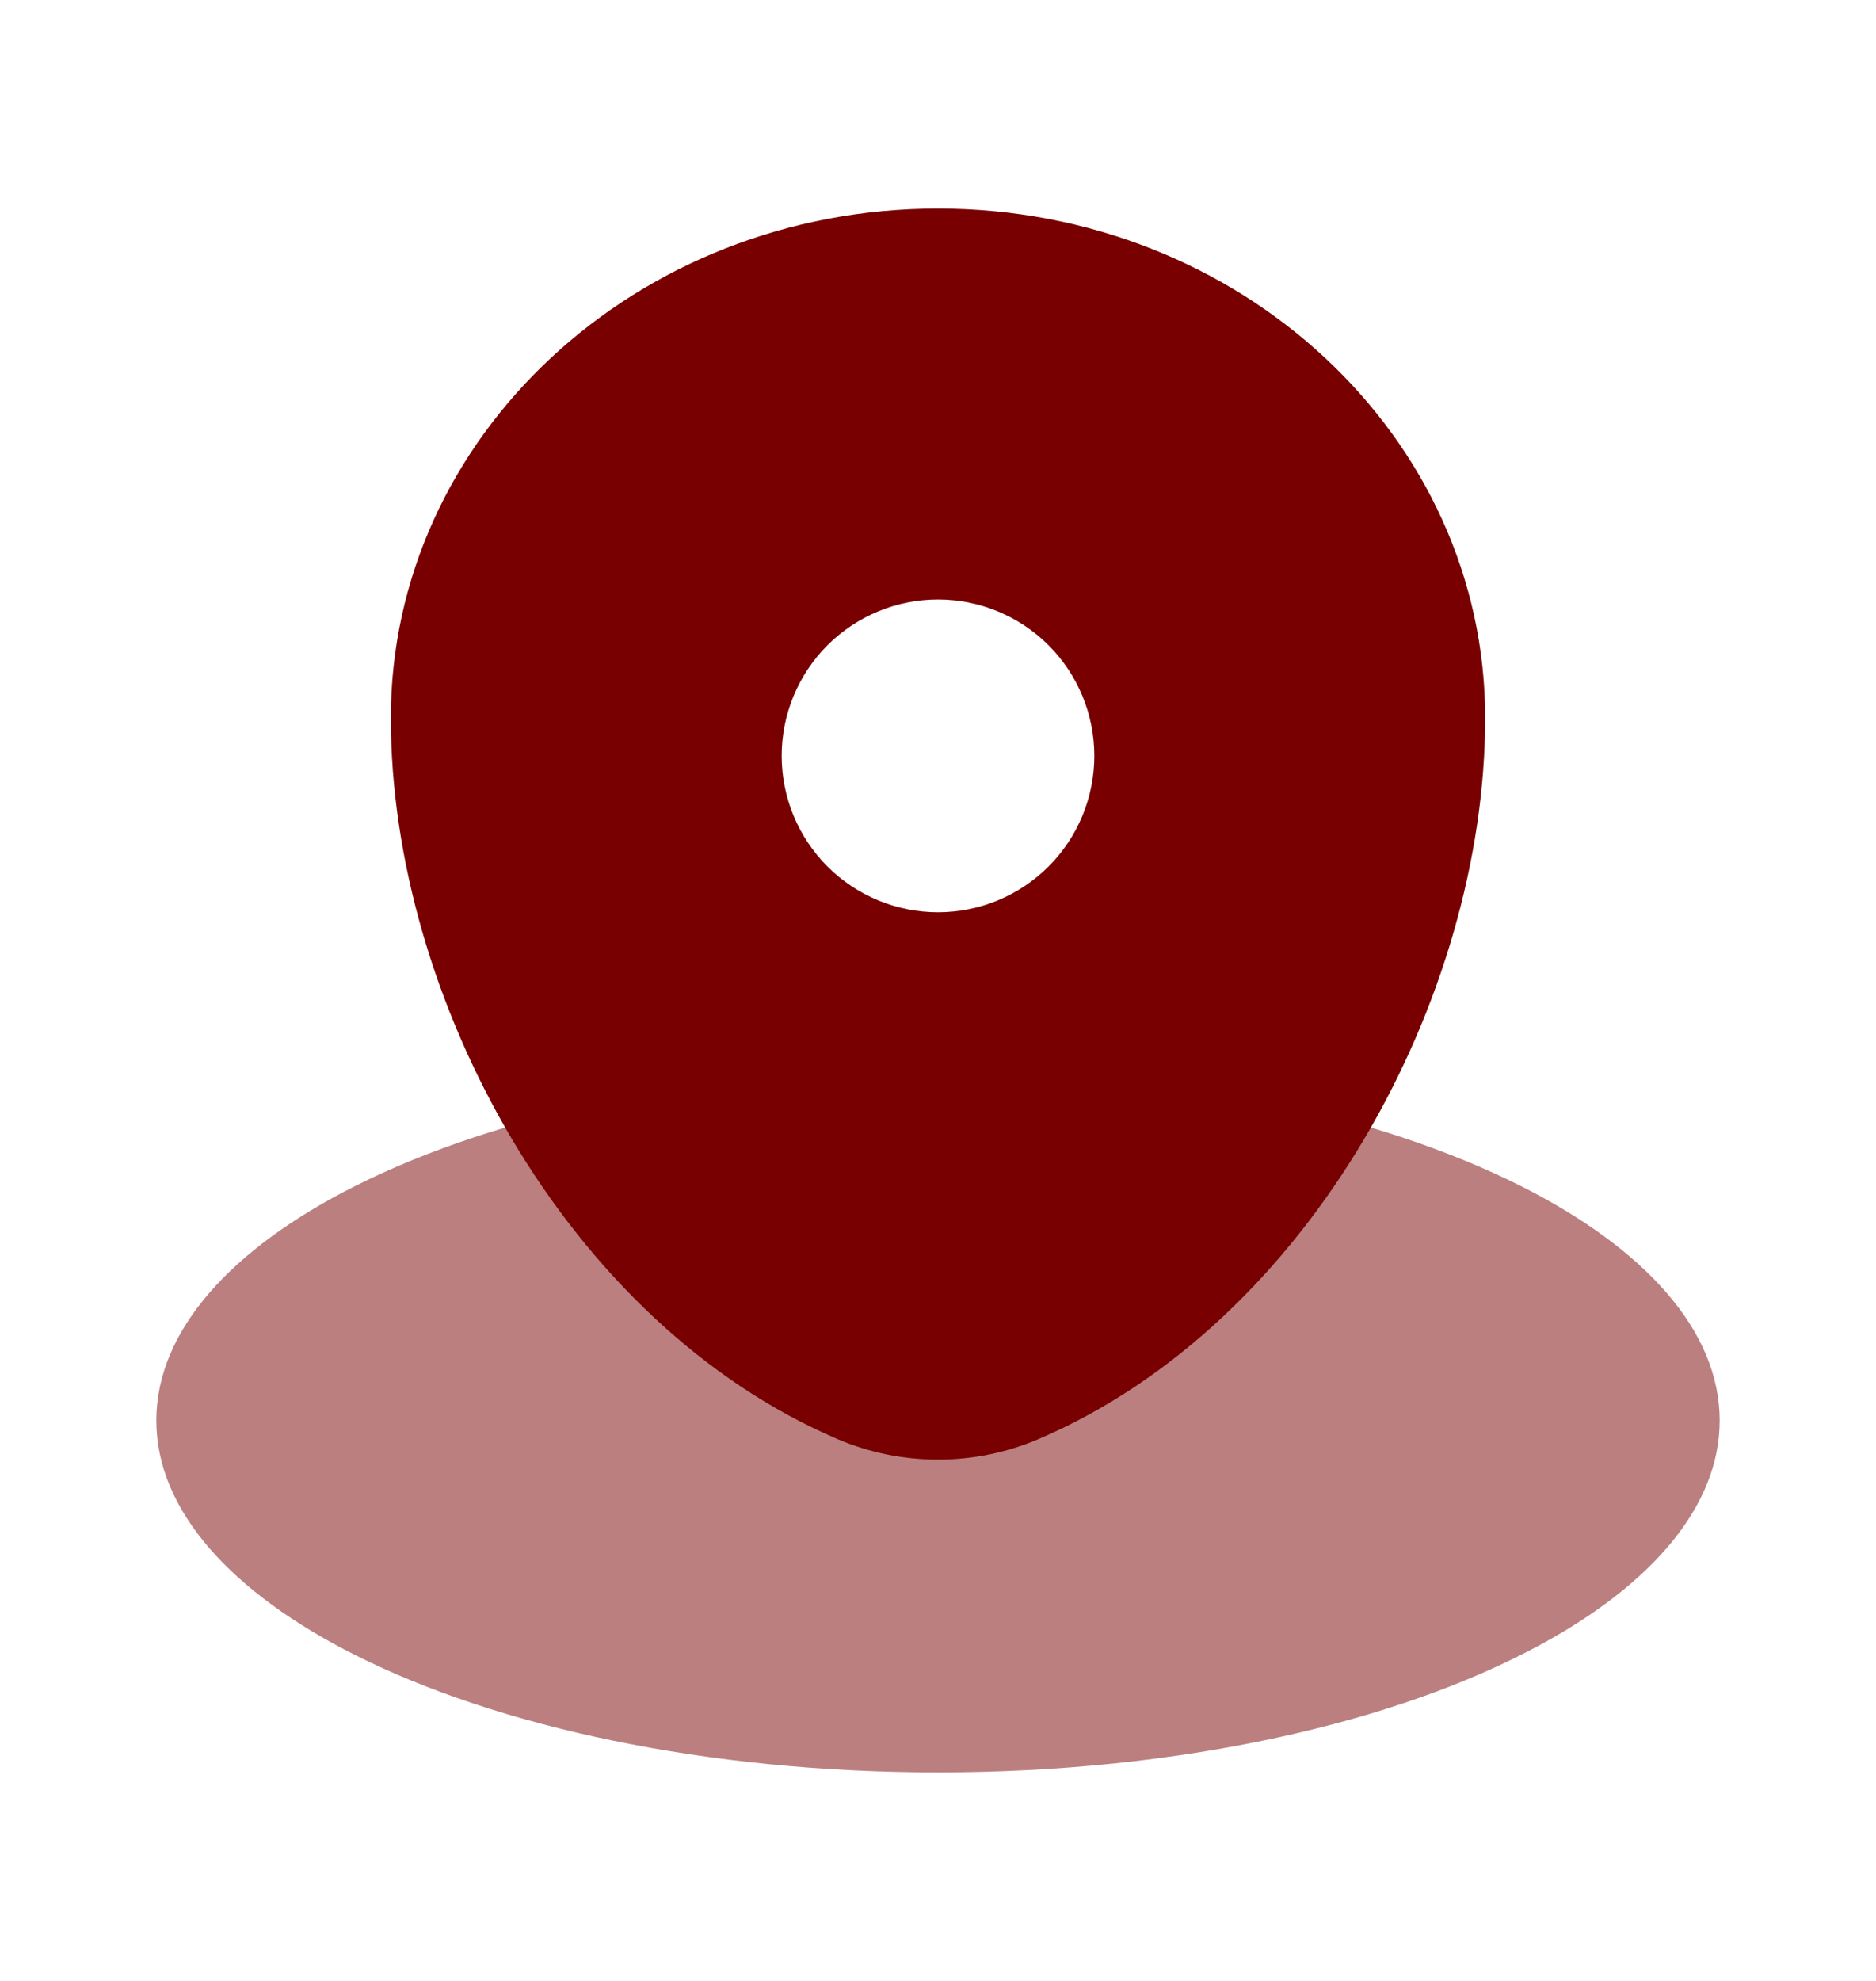 <svg width="18" height="19" viewBox="0 0 18 19" fill="none" xmlns="http://www.w3.org/2000/svg">
<path opacity="0.5" d="M14.788 15.771C15.857 15.189 16.5 14.44 16.5 13.625C16.5 12.761 15.778 11.972 14.591 11.375C13.217 10.685 11.222 10.25 9 10.25C6.779 10.25 4.783 10.685 3.409 11.375C2.222 11.972 1.5 12.761 1.5 13.625C1.5 14.489 2.222 15.278 3.409 15.875C4.783 16.565 6.779 17 9 17C11.33 17 13.412 16.522 14.788 15.771Z" fill="#780000"/>
<path fill-rule="evenodd" clip-rule="evenodd" d="M3.75 6.886C3.75 4.188 6.101 2 9 2C11.899 2 14.25 4.188 14.25 6.886C14.25 9.564 12.575 12.688 9.96 13.805C9.656 13.934 9.33 14 9 14C8.67 14 8.344 13.934 8.04 13.805C5.426 12.688 3.75 9.563 3.75 6.886ZM9 8.75C9.398 8.75 9.779 8.592 10.061 8.311C10.342 8.029 10.5 7.648 10.5 7.25C10.5 6.852 10.342 6.471 10.061 6.189C9.779 5.908 9.398 5.75 9 5.75C8.602 5.75 8.221 5.908 7.939 6.189C7.658 6.471 7.5 6.852 7.5 7.25C7.5 7.648 7.658 8.029 7.939 8.311C8.221 8.592 8.602 8.75 9 8.75Z" fill="#780000"/>
</svg>

